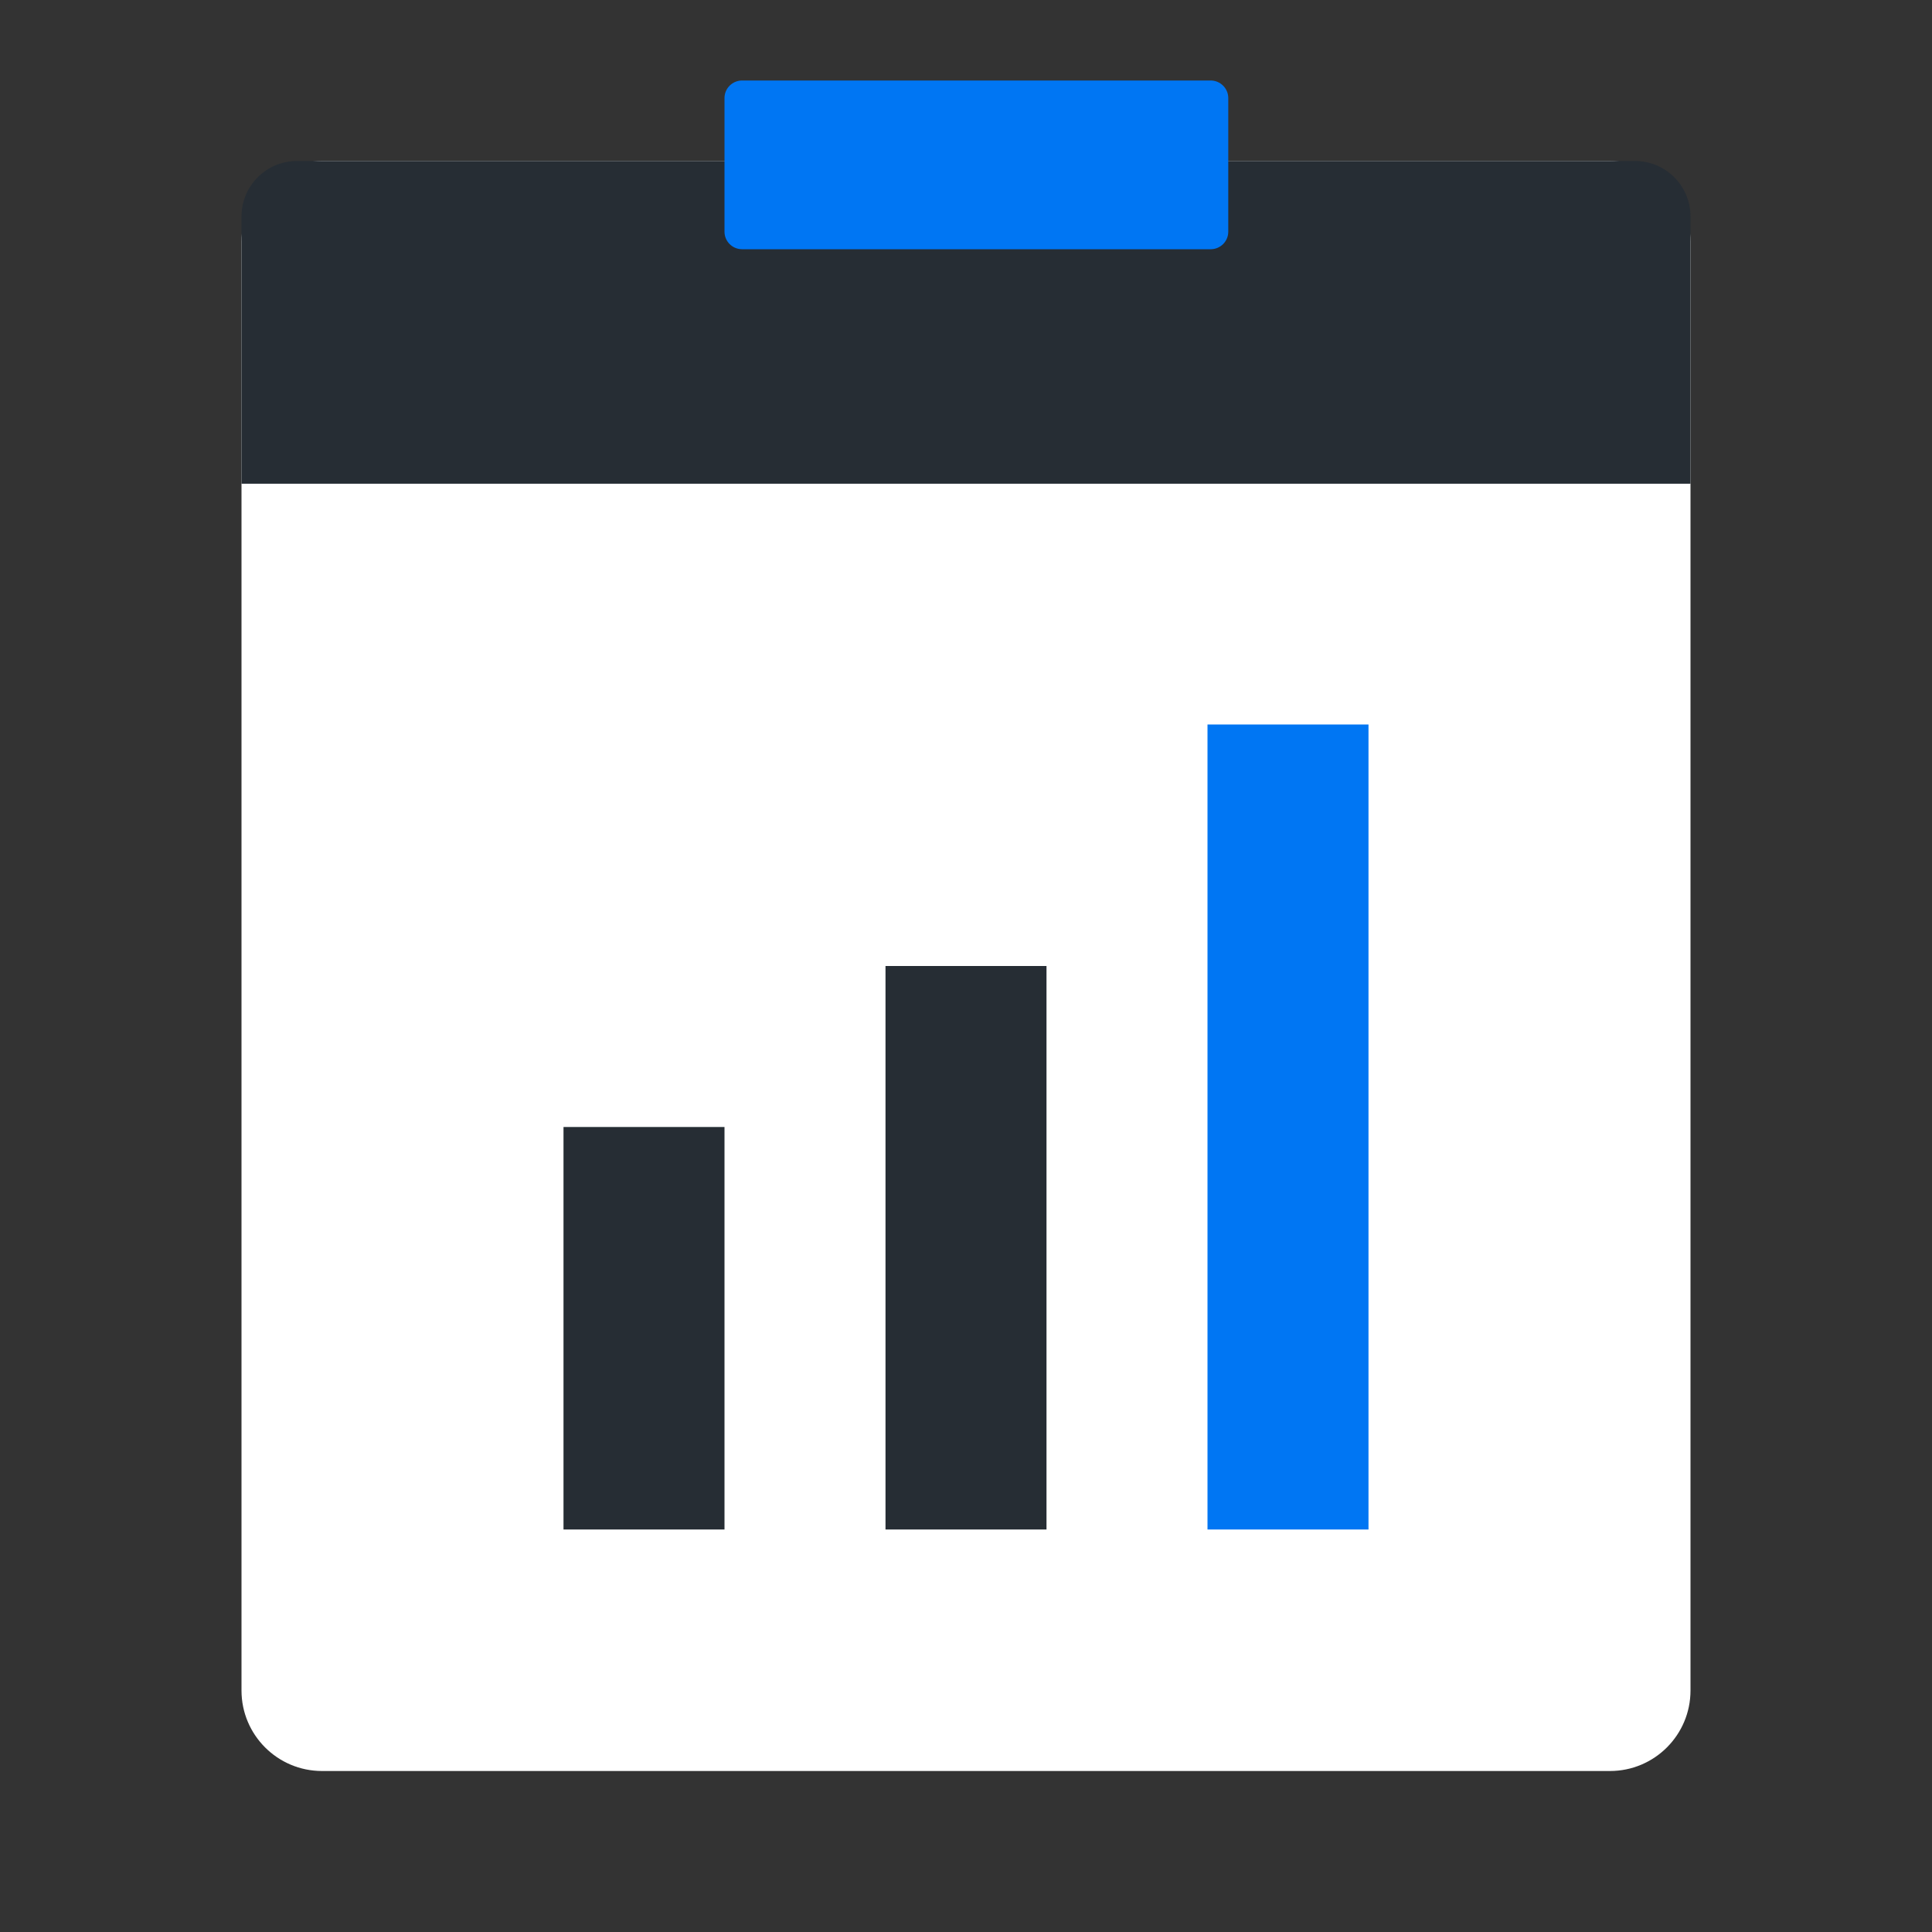 <svg width="24" height="24" viewBox="0 0 24 24" fill="none" xmlns="http://www.w3.org/2000/svg">
<rect x="0" y="0" width="24" height="24" fill="#333333" stroke="none"/>
<path d="M20 2H4C3.448 2 3 2.448 3 3V21C3 21.552 3.448 22 4 22H20C20.552 22 21 21.552 21 21V3C21 2.448 20.552 2 20 2Z" fill="white"/>
<path d="M21 2.688C21 2.309 20.691 2 20.312 2H3.688C3.309 2 3 2.309 3 2.688V6.009H21V2.688Z" fill="#262D34"/>
<path d="M15.039 1H9.219C9.098 1 9 1.098 9 1.218V2.878C9 2.999 9.098 3.096 9.219 3.096H15.039C15.16 3.096 15.258 2.999 15.258 2.878V1.218C15.258 1.098 15.16 1 15.039 1Z" fill="#0076F3"/>
<path d="M9 14H7V19H9V14Z" fill="#262D34"/>
<path d="M13 12H11V19H13V12Z" fill="#262D34"/>
<path d="M17 9H15V19H17V9Z" fill="#0076F3"/>
</svg>
